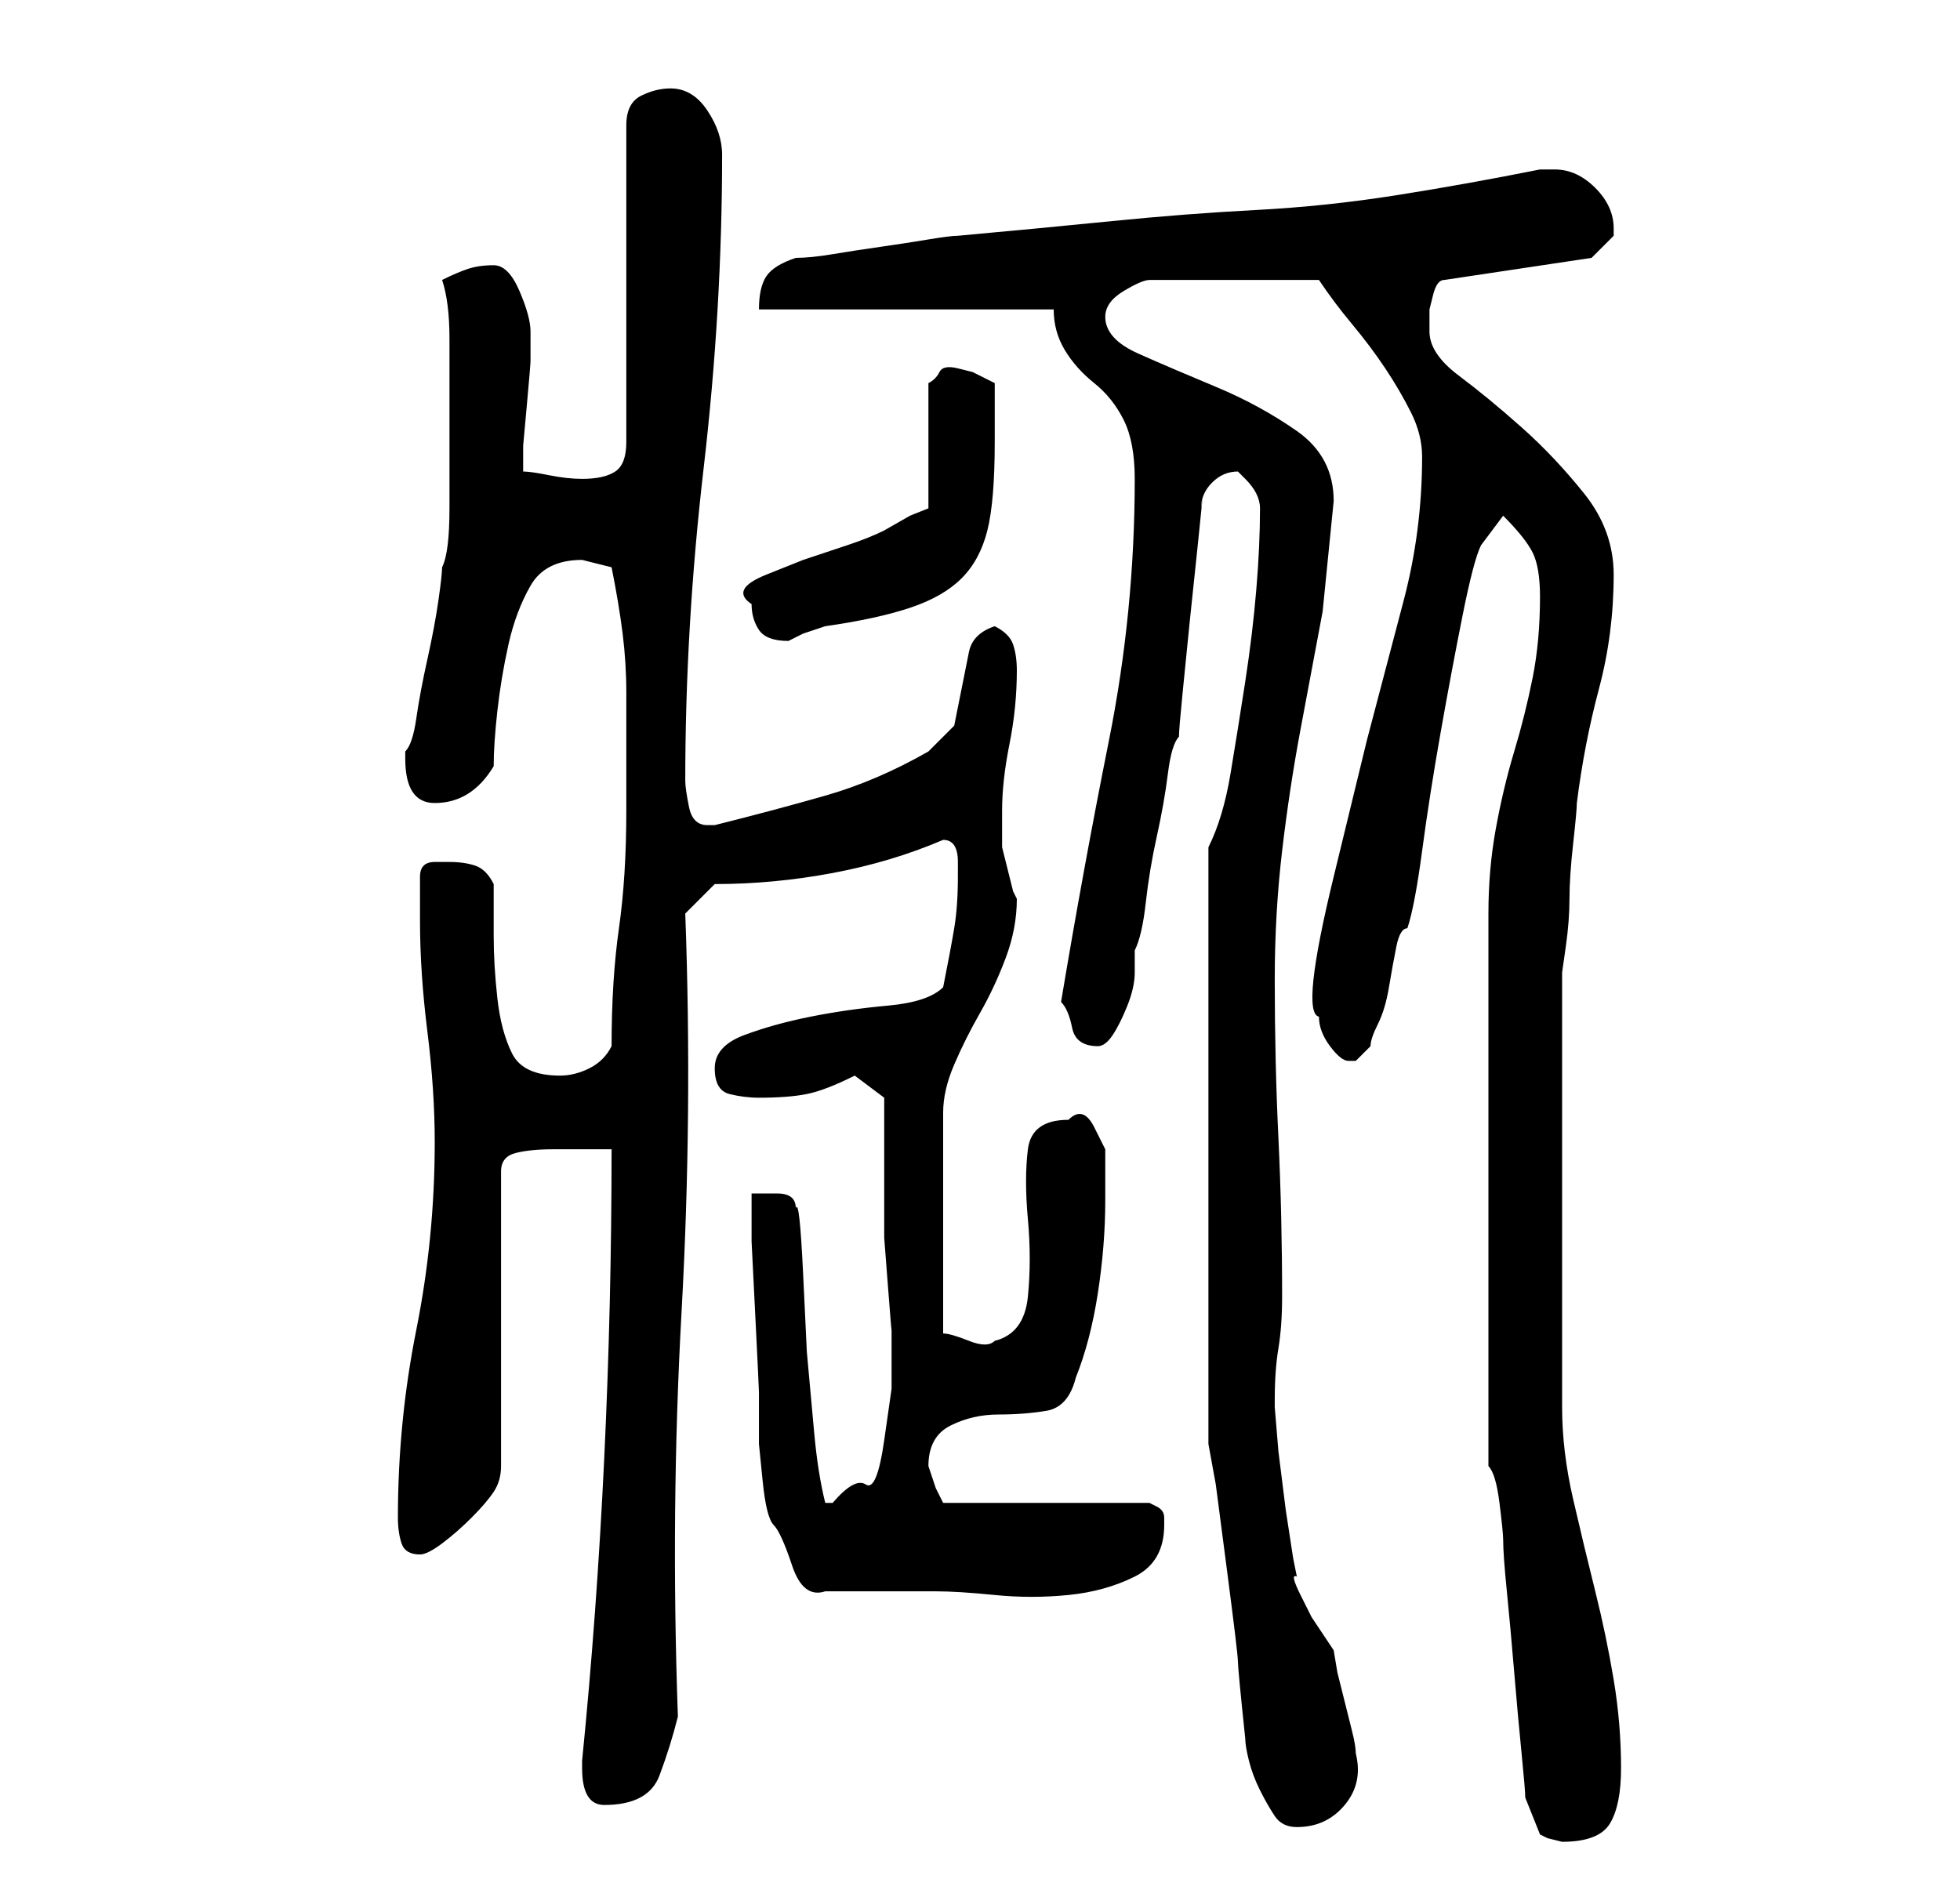<?xml version="1.0" standalone="no"?>
<!DOCTYPE svg PUBLIC "-//W3C//DTD SVG 1.1//EN" "http://www.w3.org/Graphics/SVG/1.1/DTD/svg11.dtd" >
<svg xmlns="http://www.w3.org/2000/svg" xmlns:xlink="http://www.w3.org/1999/xlink" version="1.1" viewBox="-10 0 266 256">
   <path fill="currentColor"
d="M197 244l2 5l1 0.5t2 0.5q5 0 6.5 -2.5t1.5 -7.5q0 -6 -1 -12t-2.5 -12t-3 -12.5t-1.5 -12.5v-4v-8v-9v-8v-8v-9v-8.5v-4.5t0.5 -3.5t0.5 -6.5t0.5 -7.5t0.5 -5.5q1 -8 3 -15.5t2 -15.5q0 -6 -4 -11t-8.5 -9t-8.5 -7t-4 -6v-1v-2t0.5 -2t1.5 -2l20 -3l1 -1l2 -2v-1
q0 -3 -2.5 -5.5t-5.5 -2.5h-2q-10 2 -19.5 3.5t-19 2t-19.5 1.5t-21 2q-1 0 -4 0.5t-6.5 1t-6.5 1t-5 0.5q-3 1 -4 2.5t-1 4.5h40q0 3 1.5 5.5t4 4.5t4 5t1.5 8q0 18 -3.5 35.5t-6.5 35.5q1 1 1.5 3.5t3.5 2.5q1 0 2 -1.5t2 -4t1 -4.5v-3q1 -2 1.5 -6.5t1.5 -9t1.5 -8.5
t1.5 -5q0 -1 0.5 -6l1 -10t1 -9.5t0.5 -5.5q0 -2 1.5 -3.5t3.5 -1.5l0.5 0.5l0.5 0.5q1 1 1.5 2t0.5 2q0 5 -0.5 11t-1.5 12.5t-2 12.5t-3 10v8.5v12.5v11.5v7.5v11v13v11v6l1 5.5t1.5 11.5t1.5 12.5t1 10.5q0 1 0.5 3t1.5 4t2 3.5t3 1.5q4 0 6.5 -3t1.5 -7q0 -1 -0.5 -3
l-1 -4l-1 -4t-0.5 -3l-1 -1.5l-2 -3t-1.5 -3t-0.5 -2.5l-0.5 -2.5t-1 -6.5l-1 -8t-0.5 -6v-1q0 -4 0.5 -7t0.5 -7q0 -11 -0.5 -21.5t-0.5 -21.5q0 -9 1 -17.5t2.5 -16.5l3 -16t1.5 -15q0 -6 -5 -9.5t-11 -6t-10.5 -4.5t-4.5 -5q0 -2 2.5 -3.5t3.5 -1.5h12h11q2 3 4.5 6
t4.5 6t3.5 6t1.5 6q0 10 -2.5 19.5l-5 19t-4.5 18.5t-2 19q0 2 1.5 4t2.5 2h1l2 -2q0 -1 1 -3t1.5 -5t1 -5.5t1.5 -2.5q1 -3 2 -10.5t2.5 -16t3 -16t2.5 -9.5l3 -4q3 3 4 5t1 6q0 6 -1 11t-2.5 10t-2.5 10.5t-1 11.5v75q1 1 1.5 5t0.5 5q0 2 0.5 7t1 11t1 11t0.5 6zM69 240
q0 5 3 5q6 0 7.5 -4t2.5 -8q-1 -28 0.5 -55t0.5 -54l4 -4q8 0 16 -1.5t15 -4.5q2 0 2 3v2q0 4 -0.5 7t-1.5 8q-2 2 -7.5 2.5t-10.5 1.5t-9 2.5t-4 4.5t2 3.5t4 0.5q4 0 6.5 -0.5t6.5 -2.5l4 3v3v5v4v3v4t0.5 6.5t0.5 6v3.5v4.5t-1 7t-2.5 6t-4.5 2.5h-1v0q-1 -4 -1.5 -9.5
l-1 -11t-0.5 -10.5t-1 -9q0 -2 -2.5 -2h-3.5v6.5t0.5 10t0.5 10.5v7t0.5 5t1.5 6t2.5 5.5t4.5 3.5h2h5.5h4.5h3q3 0 8 0.5t10 0t9 -2.5t4 -7v-1q0 -1 -1 -1.5l-1 -0.5h-28l-1 -2t-1 -3q0 -4 3 -5.5t6.5 -1.5t6.5 -0.5t4 -4.5q2 -5 3 -11.5t1 -12.5v-3v-4t-1.5 -3t-3.5 -1
q-5 0 -5.5 4t0 9.5t0 10.5t-4.5 6q-1 1 -3.5 0t-3.5 -1v-30q0 -3 1.5 -6.5t3.5 -7t3.5 -7.5t1.5 -8l-0.5 -1t-0.5 -2t-0.5 -2t-0.5 -2v-5q0 -4 1 -9t1 -10q0 -2 -0.5 -3.5t-2.5 -2.5q-3 1 -3.5 3.5l-1 5l-1 5t-3.5 3.5q-7 4 -14 6t-15 4h-1q-2 0 -2.5 -2.5t-0.5 -3.5
q0 -21 2.5 -42.5t2.5 -42.5q0 -3 -2 -6t-5 -3q-2 0 -4 1t-2 4v43q0 3 -1.5 4t-4.5 1q-2 0 -4.5 -0.5t-3.5 -0.5v-3.5t0.5 -5.5t0.5 -6v-4q0 -2 -1.5 -5.5t-3.5 -3.5t-3.5 0.5t-3.5 1.5q1 3 1 8v12v11q0 6 -1 8q0 1 -0.5 4.5t-1.5 8t-1.5 8t-1.5 4.5v1q0 3 1 4.5t3 1.5
q5 0 8 -5q0 -3 0.5 -7.5t1.5 -9t3 -8t7 -3.5l2 0.5l2 0.5q1 5 1.5 9t0.5 8v8v8q0 9 -1 16t-1 16q-1 2 -3 3t-4 1q-5 0 -6.5 -3t-2 -7.5t-0.5 -8.5v-7q-1 -2 -2.5 -2.5t-3.5 -0.5h-2q-2 0 -2 2v6q0 7 1 15t1 15q0 13 -2.5 25.5t-2.5 25.5q0 2 0.5 3.5t2.5 1.5q1 0 3 -1.5
t4 -3.5t3 -3.5t1 -3.5v-40q0 -2 2 -2.5t5 -0.5h5.5h2.5q0 21 -1 42t-3 41v1zM92 82q0 2 1 3.5t4 1.5l2 -1t3 -1q7 -1 11.5 -2.5t7 -4t3.5 -6.5t1 -12v-4v-4l-3 -1.5t-2 -0.5t-2.5 0.5t-1.5 1.5v17l-2.5 1t-3.5 2q-2 1 -5 2l-6 2t-5 2t-2 4z" />
</svg>
